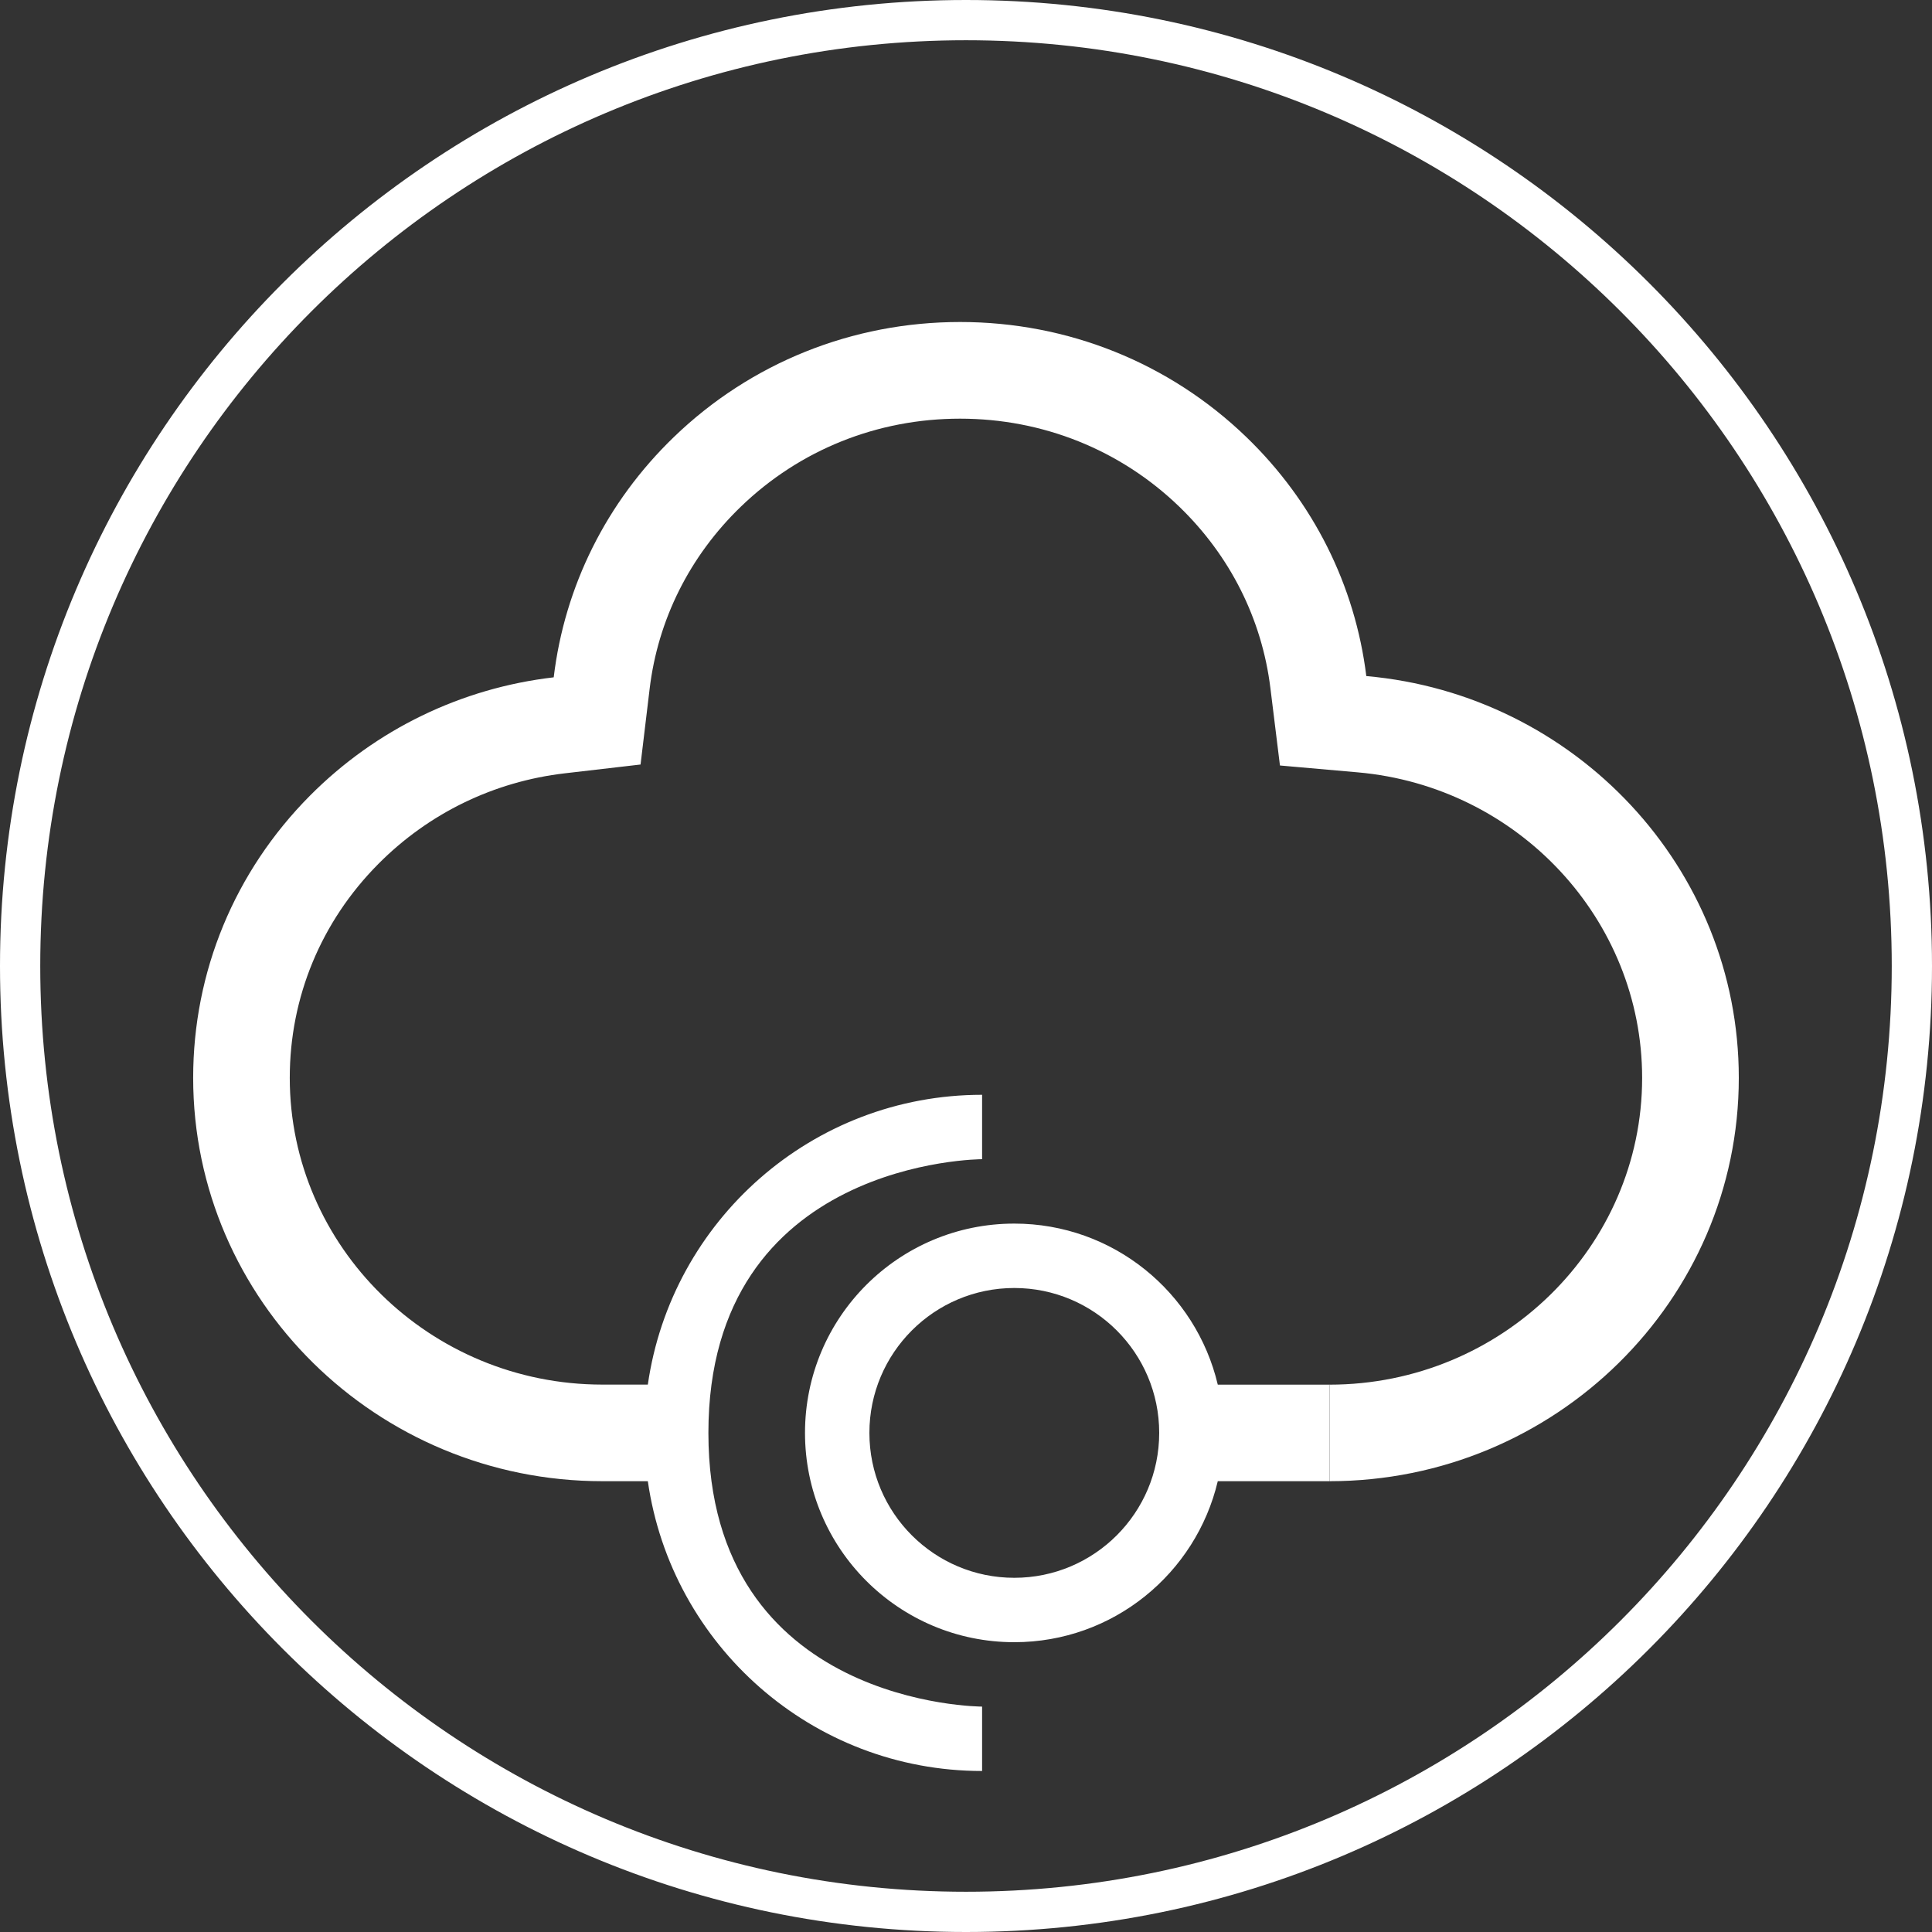 <?xml version="1.0" encoding="UTF-8"?>
<!-- Generator: Adobe Illustrator 16.0.0, SVG Export Plug-In . SVG Version: 6.00 Build 0)  -->
<!DOCTYPE svg PUBLIC "-//W3C//DTD SVG 1.1//EN" "http://www.w3.org/Graphics/SVG/1.1/DTD/svg11.dtd">
<svg version="1.1" id="Layer_1" xmlns:sketch="http://www.bohemiancoding.com/sketch/ns" xmlns="http://www.w3.org/2000/svg" xmlns:xlink="http://www.w3.org/1999/xlink" x="0px" y="0px" width="60px" height="60px" viewBox="0 0 60 60" enable-background="new 0 0 60 60" xml:space="preserve">
<rect x="0" y="0" width="60" height="60" fill="#333333" stroke="none"/>
<title>konnectors</title>
<desc>Created with Sketch.</desc>
<path sketch:type="MSShapeGroup" fill="#FFFFFF" d="M30,58.75c15.878,0,28.75-12.872,28.75-28.75  S45.878,1.25,30,1.25S1.25,14.122,1.25,30S14.122,58.75,30,58.75z M30,60C13.431,60,0,46.568,0,30C0,13.431,13.431,0,30,0  c16.568,0,30,13.431,30,30C60,46.568,46.568,60,30,60z"/>
<g fill="#FFFFFF">
	<circle fill="none" cx="31.5" cy="44.5" r="4.5"/>
	<rect x="41.289" y="43" width="0.001" height="0.001"/>
	<path d="M37.819,43.001C37.142,40.135,34.573,38,31.5,38c-3.59,0-6.5,2.91-6.5,6.5s2.91,6.5,6.5,6.5c3.072,0,5.641-2.135,6.319-5   h3.468v0.001h0.001V46h0.001v-2.999c-0.001,0-0.001,0-0.002,0H37.819z M31.5,49c-2.485,0-4.5-2.016-4.5-4.5s2.015-4.5,4.5-4.5   c2.484,0,4.5,2.016,4.5,4.5S33.984,49,31.5,49z"/>
	<path d="M42.432,20.996c-0.348-2.814-1.644-5.415-3.728-7.425C36.314,11.266,33.158,10,29.816,10c-3.343,0-6.499,1.267-8.888,3.572   c-2.092,2.018-3.393,4.634-3.732,7.463c-2.87,0.334-5.523,1.616-7.572,3.677c-2.338,2.355-3.625,5.466-3.625,8.761   c0,6.908,5.7,12.527,12.71,12.527h1.41c0.73,5.086,5.093,9,10.381,9v-2c0,0-8.5,0-8.5-8.5s8.5-8.5,8.5-8.5v-2   c-5.288,0-9.651,3.914-10.381,9h-1.41c-5.362,0-9.71-4.286-9.71-9.527c0-2.502,0.973-4.854,2.754-6.646   c1.564-1.574,3.587-2.555,5.789-2.811l2.351-0.273l0.282-2.35c0.257-2.149,1.245-4.126,2.835-5.66   c1.828-1.764,4.236-2.731,6.805-2.731c2.568,0,4.978,0.968,6.805,2.73c1.583,1.527,2.569,3.494,2.833,5.634l0.297,2.407   l2.416,0.213c4.98,0.44,8.832,4.568,8.832,9.49c0,5.238-4.348,9.524-9.708,9.526V46C48.297,45.999,54,40.38,54,33.473   C54,26.945,48.907,21.568,42.432,20.996z"/>
</g>
</svg>